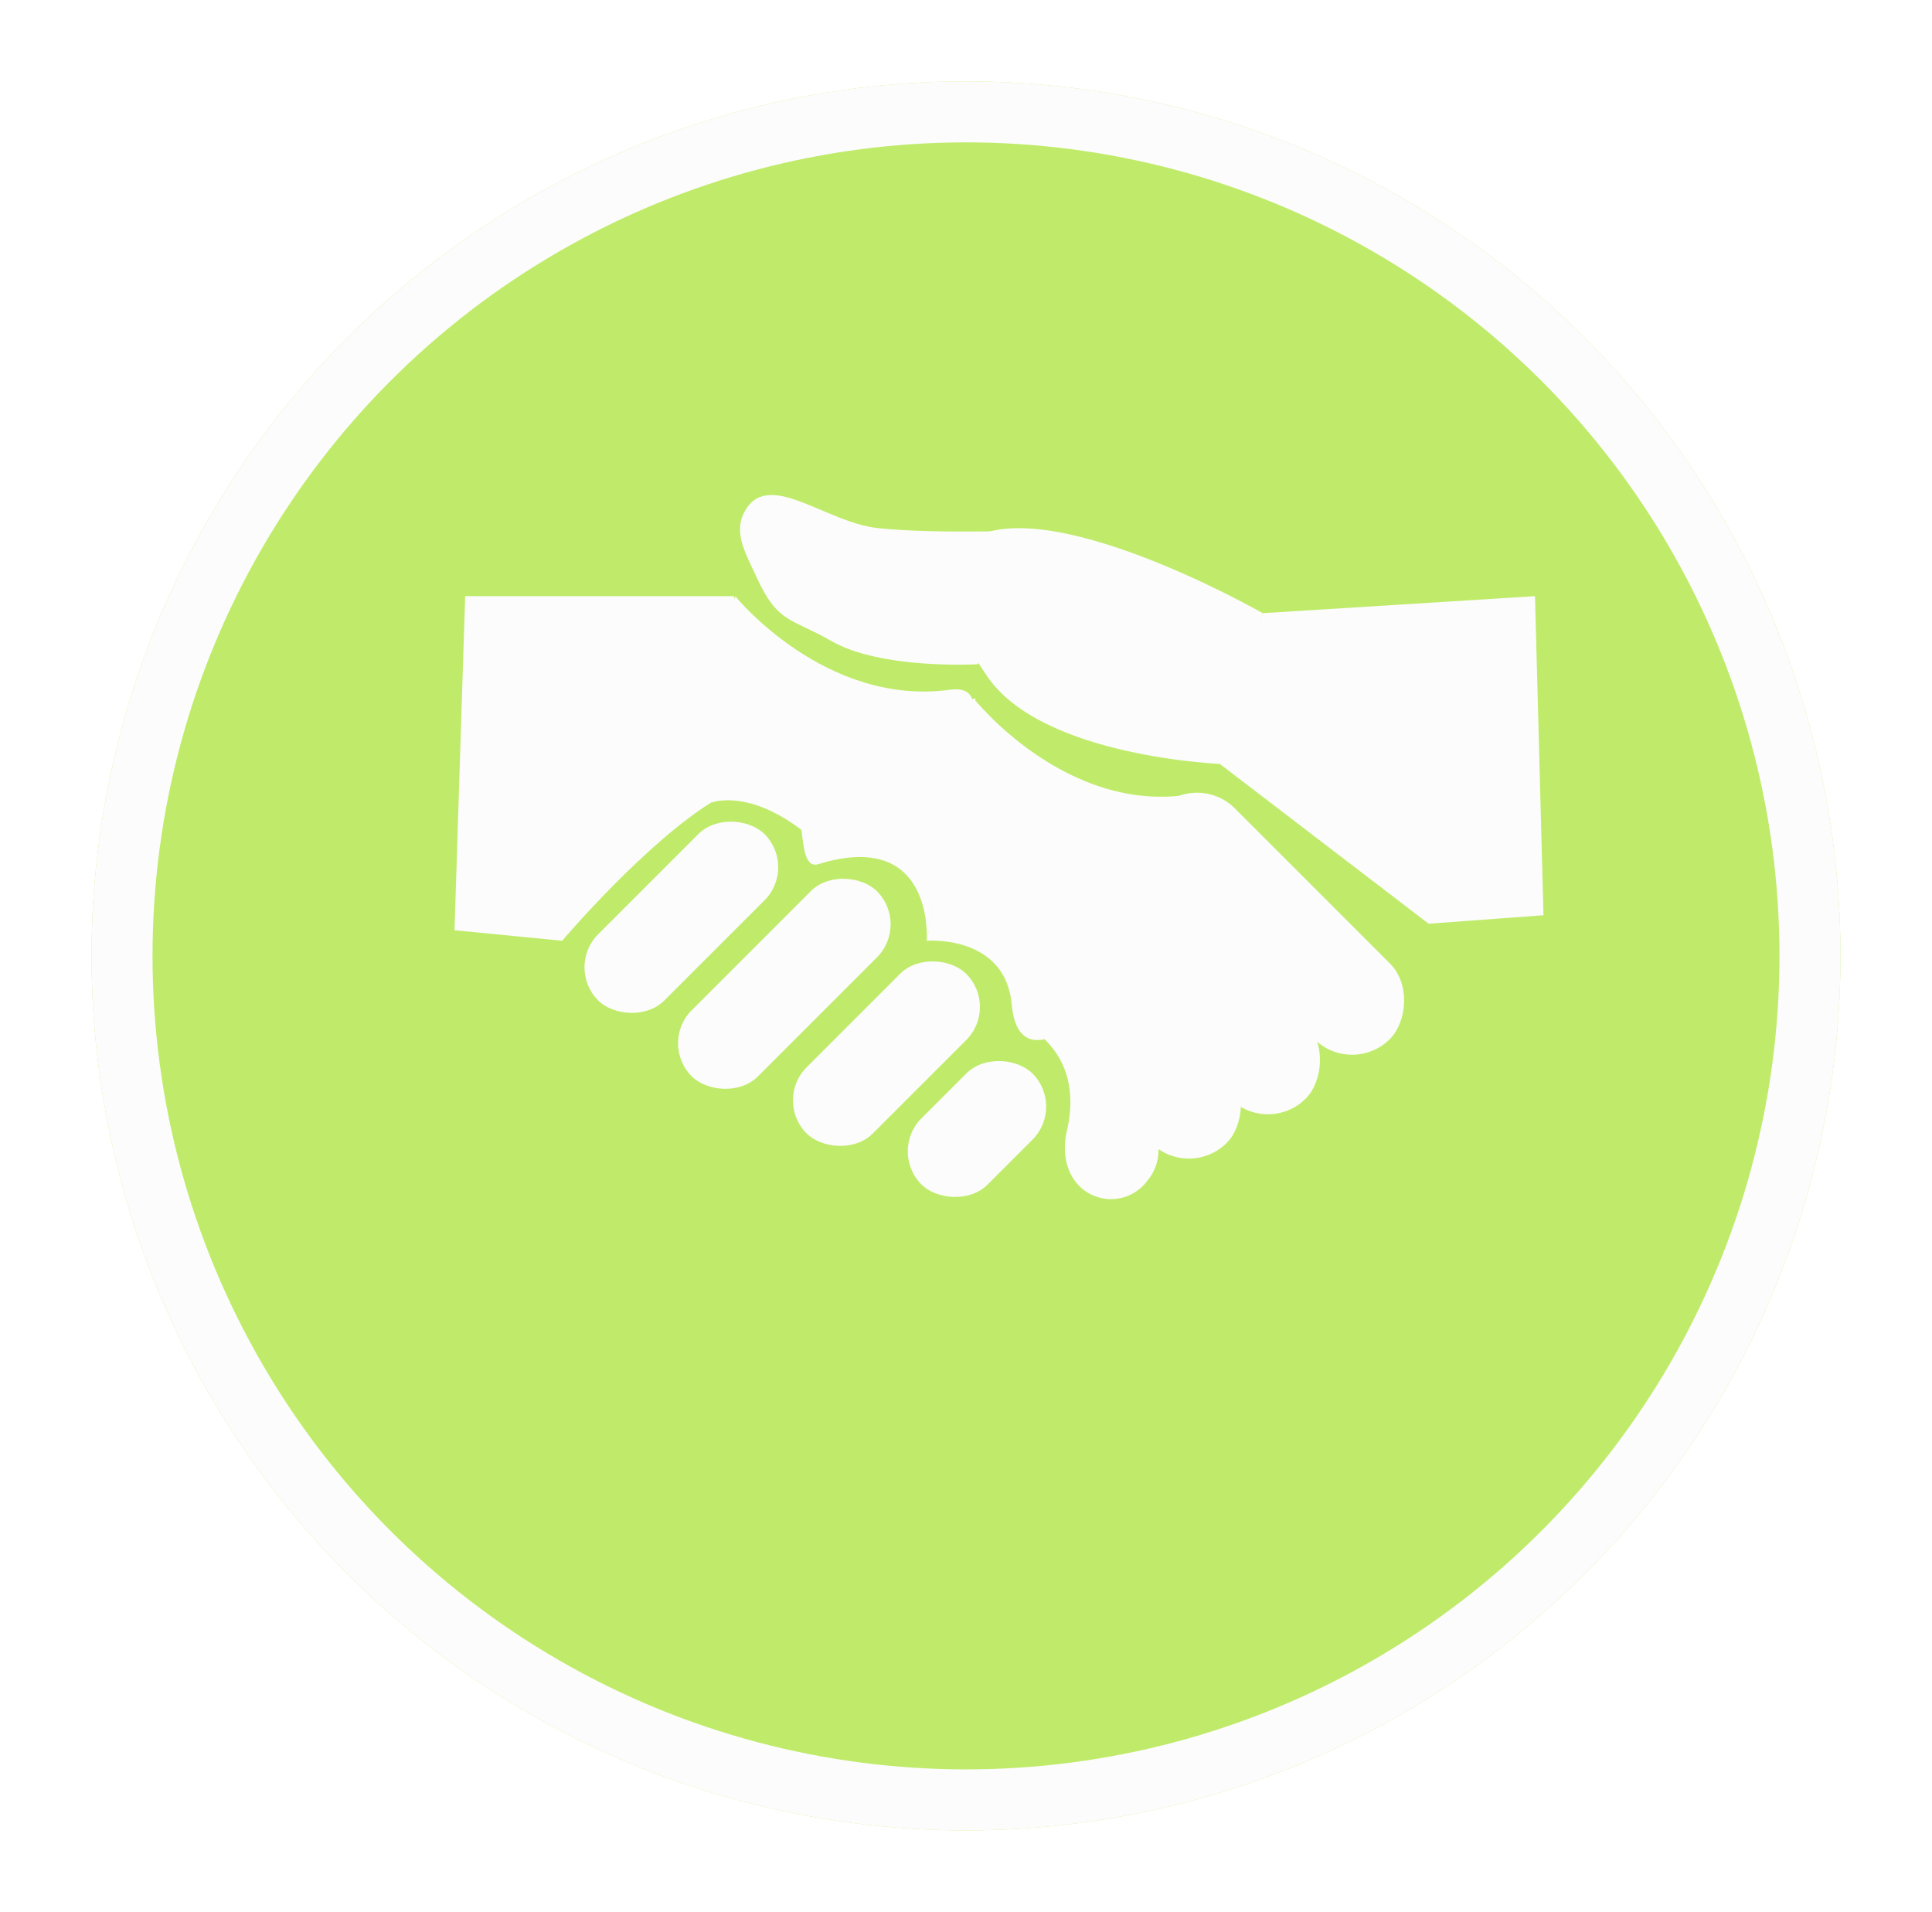 <svg width="95" height="94" viewBox="0 0 95 94" fill="none" xmlns="http://www.w3.org/2000/svg">
<g filter="url(#filter0_d)">
<circle cx="47.5" cy="43" r="43" fill="#C0EB6A"/>
<circle cx="47.5" cy="43" r="41.5" stroke="#FCFCFC" stroke-width="3"/>
</g>
<rect x="27.787" y="47.564" width="11.566" height="4.602" rx="2.301" transform="rotate(-45 27.787 47.564)" fill="#FCFCFC"/>
<rect x="32.389" y="51.297" width="12.874" height="4.602" rx="2.301" transform="rotate(-45 32.389 51.297)" fill="#FCFCFC"/>
<rect x="43.684" y="56.614" width="7.718" height="4.602" rx="2.301" transform="rotate(-45 43.684 56.614)" fill="#FCFCFC"/>
<rect x="38.037" y="54.104" width="11.098" height="4.602" rx="2.301" transform="rotate(-45 38.037 54.104)" fill="#FCFCFC"/>
<rect x="58.861" y="37.889" width="16.039" height="5.259" rx="2.629" transform="rotate(45 58.861 37.889)" fill="#FCFCFC"/>
<rect x="54.724" y="40.817" width="16.039" height="5.259" rx="2.629" transform="rotate(45 54.724 40.817)" fill="#FCFCFC"/>
<path d="M51.214 50.962C49.321 49.287 53.524 52.654 56.097 54.728C57.101 55.537 57.258 57.004 56.454 58.011L56.36 58.129C55.537 59.159 54.001 59.245 53.068 58.312C52.379 57.623 52.236 56.558 52.46 55.609C52.771 54.29 52.823 52.385 51.214 50.962Z" fill="#FCFCFC"/>
<rect x="53.469" y="45.628" width="12.316" height="5.259" rx="2.629" transform="rotate(45 53.469 45.628)" fill="#FCFCFC"/>
<path d="M22.874 29.313H36.089C36.089 29.313 38.634 37.268 35.173 39.334C31.806 41.345 27.642 46.256 27.642 46.256L22.349 45.739L22.874 29.313Z" fill="#FCFCFC"/>
<path d="M36.154 29.313C36.154 29.313 40.547 34.751 46.717 33.915C50.73 33.371 43.057 43.85 39.815 41.131C36.925 38.708 35.004 39.458 35.004 39.458L36.154 29.313Z" fill="#FCFCFC"/>
<path d="M47.972 34.333C47.972 34.333 38.824 36.561 39.396 40.713C39.507 41.519 39.551 42.701 40.233 42.491C45.985 40.713 45.567 46.256 45.567 46.256L47.972 34.333Z" fill="#FCFCFC"/>
<path d="M47.868 34.333C47.868 34.333 52.425 40.094 58.596 39.048C63.956 38.14 50.424 56.81 49.75 49.393C49.436 45.942 45.567 46.256 45.567 46.256L47.868 34.333Z" fill="#FCFCFC"/>
<path d="M62.091 30.15L75.478 29.313L75.896 45.001L70.249 45.419L59.999 37.575L62.091 30.15Z" fill="#FCFCFC"/>
<path d="M47.449 26.698C51.139 23.882 62.091 30.15 62.091 30.15L60.208 37.575C60.208 37.575 51.172 37.269 48.495 33.183C46.508 30.15 45.047 28.532 47.449 26.698Z" fill="#FCFCFC"/>
<path d="M36.573 25.234C37.69 22.969 40.549 25.686 43.161 25.966C46.045 26.275 50.901 26.071 50.901 26.071L48.077 32.66C48.077 32.66 43.331 32.938 40.861 31.509C38.91 30.381 38.246 30.673 37.2 28.372C36.703 27.278 36.067 26.26 36.573 25.234Z" fill="#FCFCFC"/>
<defs>
<filter id="filter0_d" x="0.5" y="0" width="94" height="94" filterUnits="userSpaceOnUse" color-interpolation-filters="sRGB">
<feFlood flood-opacity="0" result="BackgroundImageFix"/>
<feColorMatrix in="SourceAlpha" type="matrix" values="0 0 0 0 0 0 0 0 0 0 0 0 0 0 0 0 0 0 127 0"/>
<feOffset dy="4"/>
<feGaussianBlur stdDeviation="2"/>
<feColorMatrix type="matrix" values="0 0 0 0 0 0 0 0 0 0 0 0 0 0 0 0 0 0 0.25 0"/>
<feBlend mode="normal" in2="BackgroundImageFix" result="effect1_dropShadow"/>
<feBlend mode="normal" in="SourceGraphic" in2="effect1_dropShadow" result="shape"/>
</filter>
</defs>
</svg>
